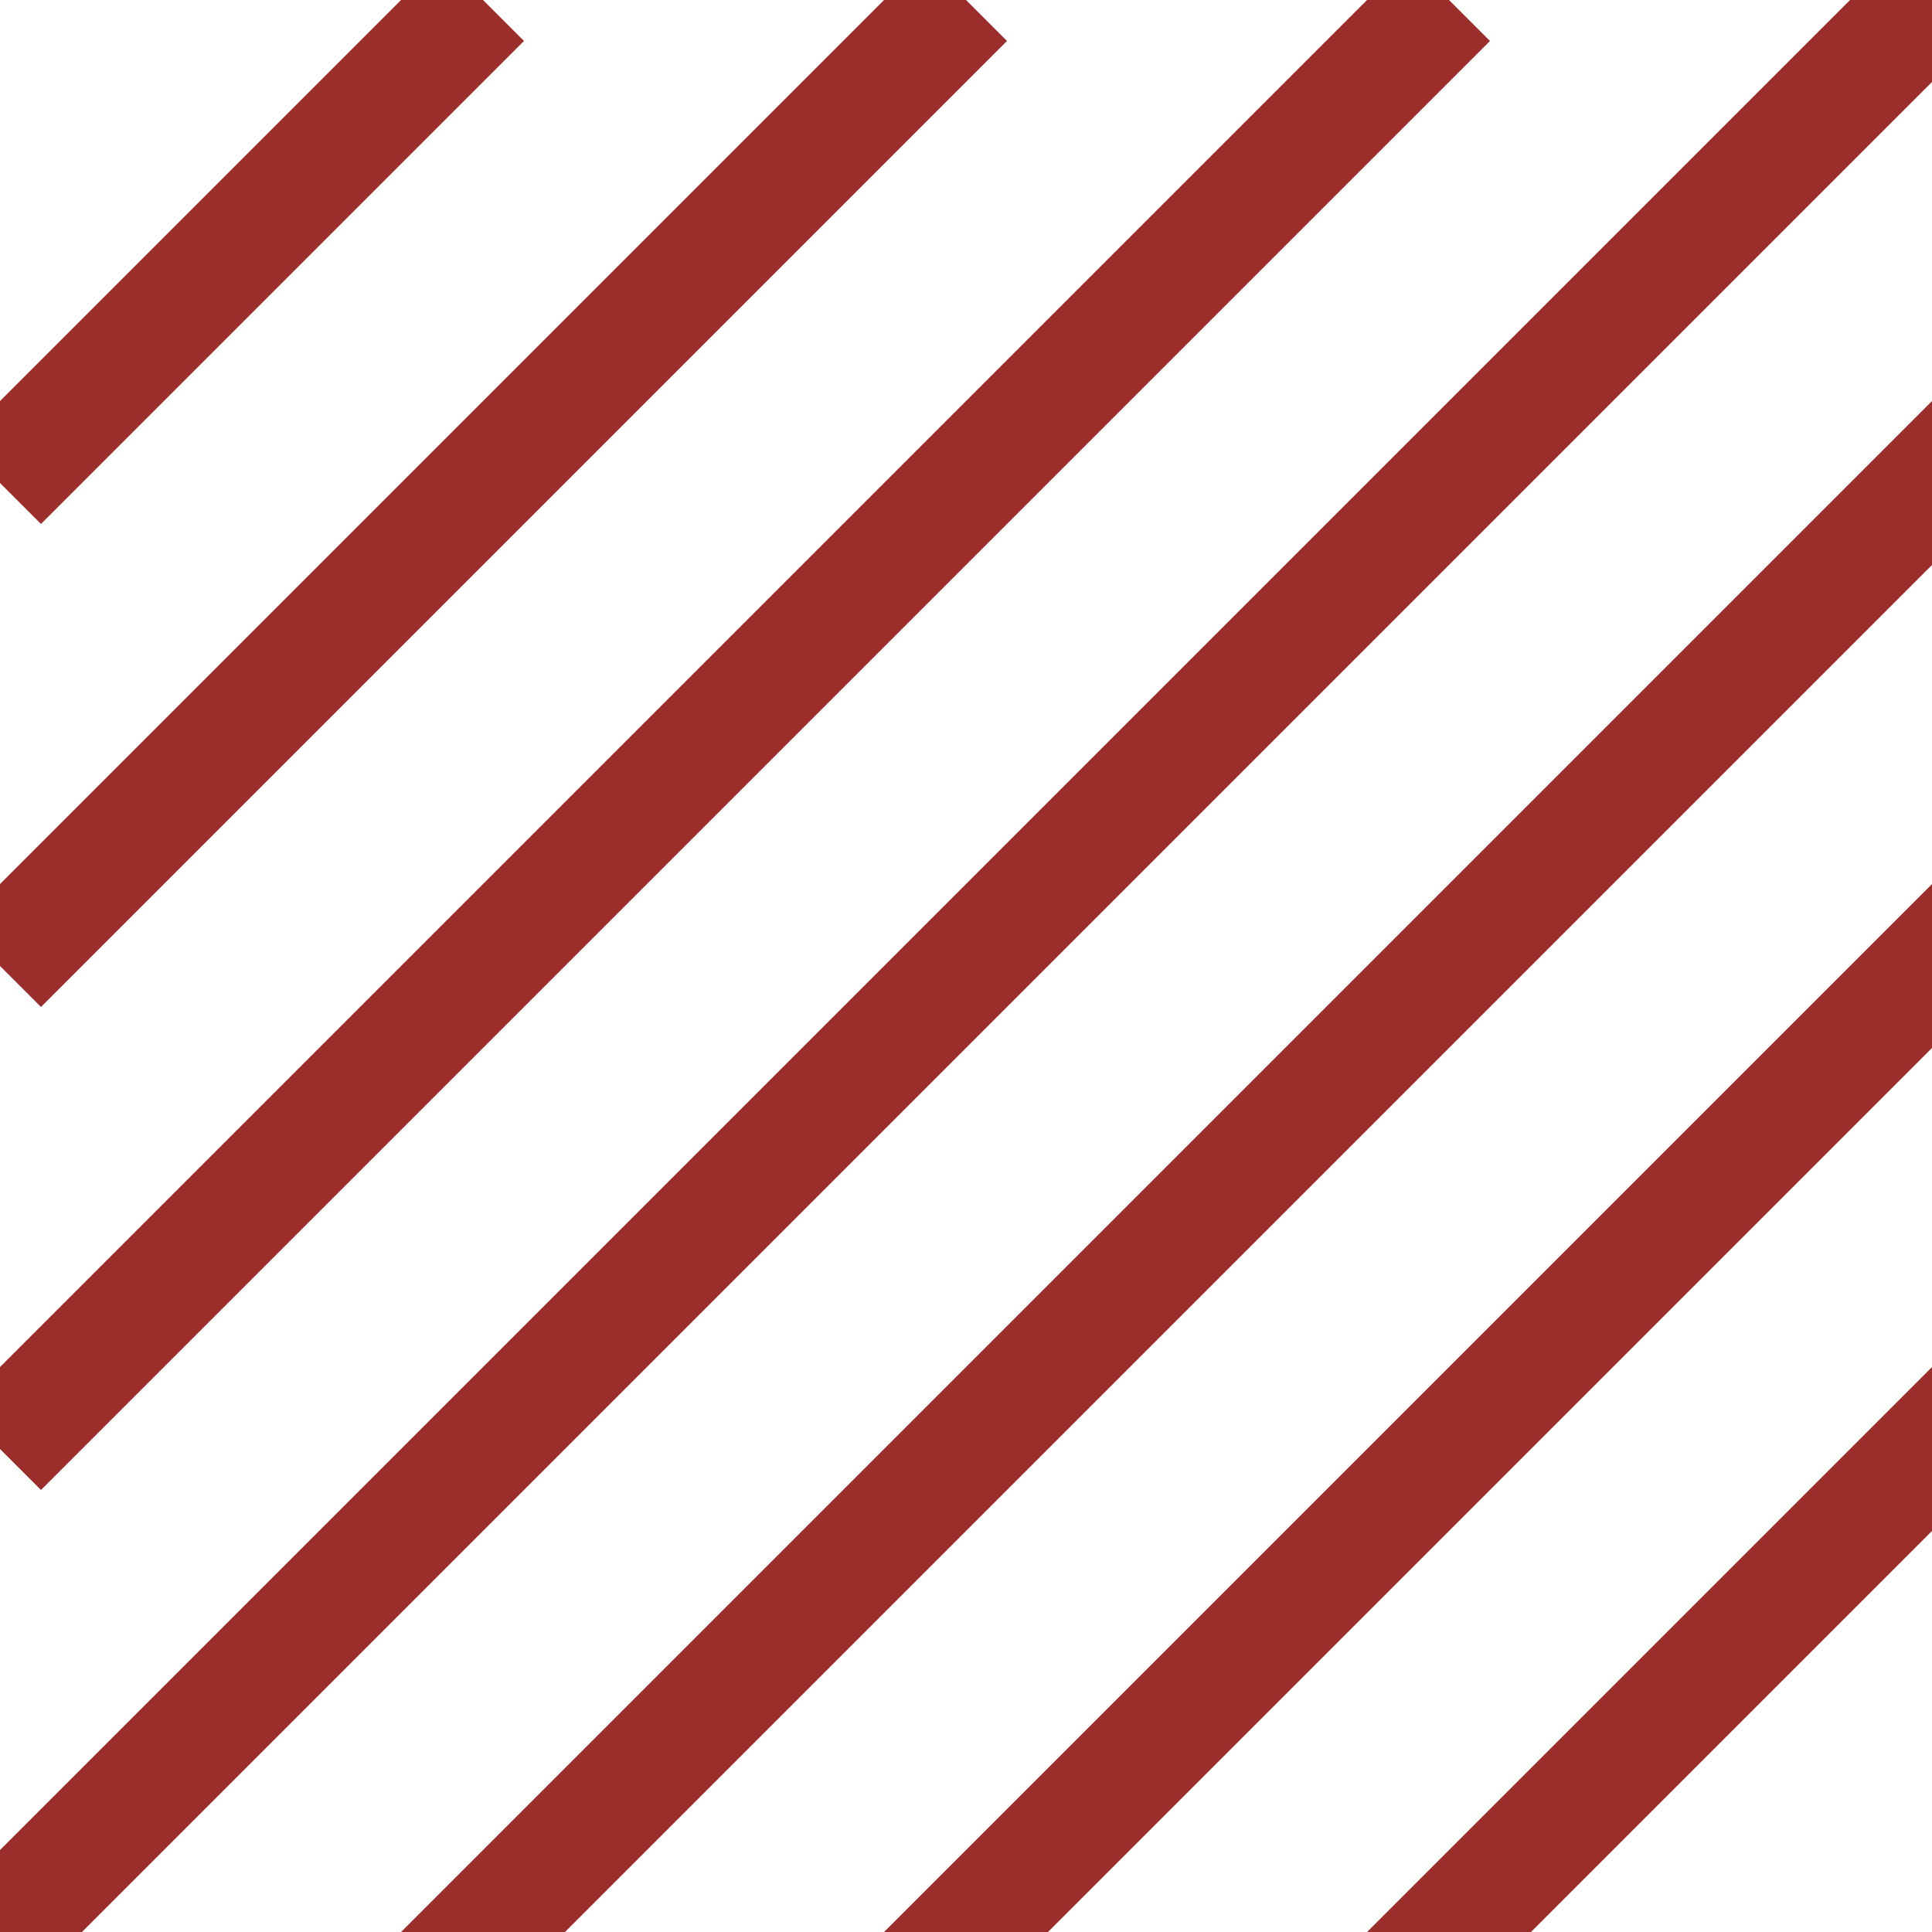 <svg xmlns='http://www.w3.org/2000/svg' width='70' height='70' viewBox='0 0 100 100'><path d='M 0 25 L 25 0 M 0 50 L 50 0 M 0 75 L 75 0 M 0 100 L 100 0 M 0 125 L 125 0 M 0 150 L 150 0 M 0 175 L 175 0' stroke='#9B2D2B' stroke-width='6' /></svg>